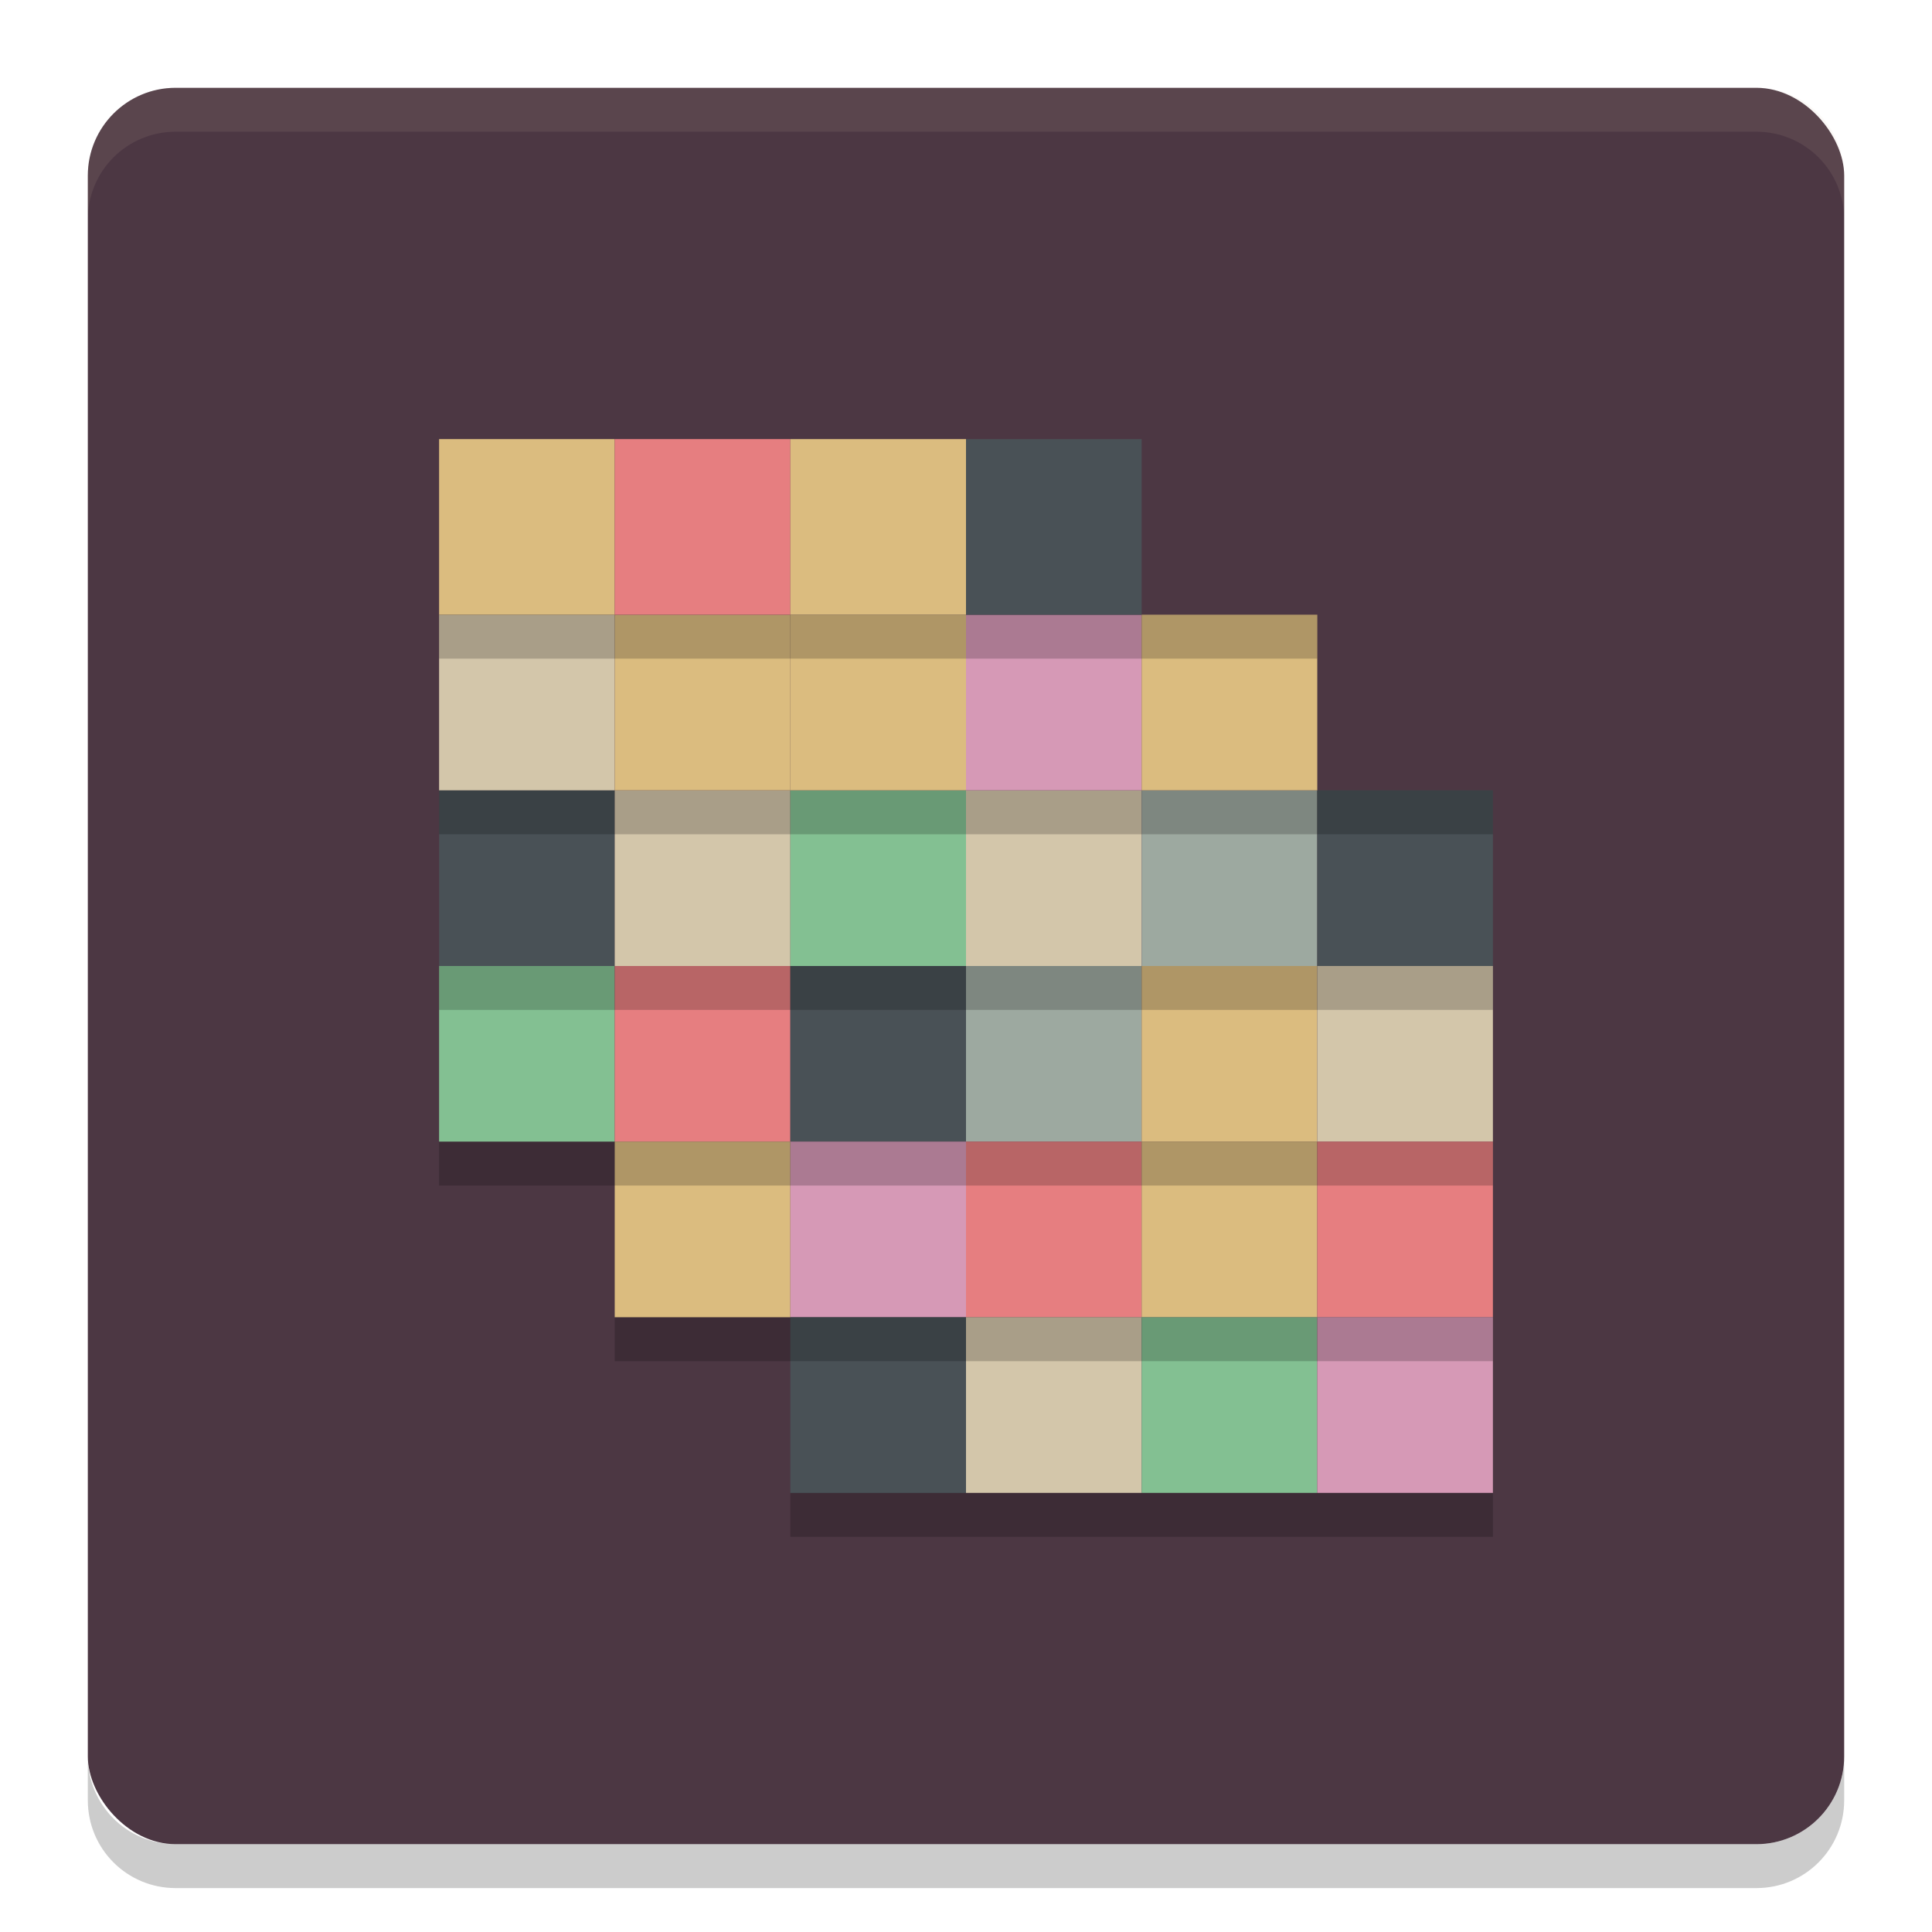 <svg xmlns="http://www.w3.org/2000/svg" width="22" height="22" version="1">
 <rect style="fill:#4c3743" width="20" height="20" x="1" y="1" rx="1" ry="1"/>
 <path style="opacity:0.1;fill:#d3c6aa" d="M 1,2.5 1,2 C 1,1.446 1.446,1 2,1 l 18,0 c 0.554,0 1,0.446 1,1 l 0,0.5 c 0,-0.554 -0.446,-1 -1,-1 l -18,0 c -0.554,0 -1,0.446 -1,1 z"/>
 <path style="opacity:0.2" d="m 1,20 0,0.5 c 0,0.554 0.446,1 1,1 l 18,0 c 0.554,0 1,-0.446 1,-1 L 21,20 c 0,0.554 -0.446,1 -1,1 L 2,21 C 1.446,21 1,20.554 1,20 Z"/>
 <rect style="fill:#83c092" width="2" height="2" x="5" y="11"/>
 <rect style="fill:#e67e80" width="2" height="2" x="7" y="11"/>
 <rect style="fill:#495156" width="2" height="2" x="9" y="11"/>
 <rect style="fill:#9da9a0" width="2" height="2" x="11" y="11"/>
 <rect style="fill:#dbbc7f" width="2" height="2" x="13" y="11"/>
 <rect style="fill:#d3c6aa" width="2" height="2" x="15" y="11"/>
 <rect style="fill:#495156" width="2" height="2" x="5" y="9"/>
 <rect style="fill:#d3c6aa" width="2" height="2" x="7" y="9"/>
 <rect style="fill:#83c092" width="2" height="2" x="9" y="9"/>
 <rect style="fill:#d3c6aa" width="2" height="2" x="11" y="9"/>
 <rect style="fill:#9da9a0" width="2" height="2" x="13" y="9"/>
 <rect style="fill:#495156" width="2" height="2" x="15" y="9"/>
 <rect style="fill:#d3c6aa" width="2" height="2" x="5" y="7"/>
 <rect style="fill:#dbbc7f" width="2" height="2" x="7" y="7"/>
 <rect style="fill:#dbbc7f" width="2" height="2" x="9" y="7"/>
 <rect style="fill:#d699b6" width="2" height="2" x="11" y="7"/>
 <rect style="fill:#dbbc7f" width="2" height="2" x="13" y="7"/>
 <rect style="fill:#dbbc7f" width="2" height="2" x="7" y="13"/>
 <rect style="fill:#d699b6" width="2" height="2" x="9" y="13"/>
 <rect style="fill:#e67e80" width="2" height="2" x="11" y="13"/>
 <rect style="fill:#dbbc7f" width="2" height="2" x="13" y="13"/>
 <rect style="fill:#e67e80" width="2" height="2" x="15" y="13"/>
 <rect style="fill:#495156" width="2" height="2" x="9" y="15"/>
 <rect style="fill:#d3c6aa" width="2" height="2" x="11" y="15"/>
 <rect style="fill:#83c092" width="2" height="2" x="13" y="15"/>
 <rect style="fill:#d699b6" width="2" height="2" x="15" y="15"/>
 <rect style="fill:#dbbc7f" width="2" height="2" x="5" y="5"/>
 <rect style="fill:#e67e80" width="2" height="2" x="7" y="5"/>
 <rect style="fill:#dbbc7f" width="2" height="2" x="9" y="5"/>
 <rect style="fill:#495156" width="2" height="2" x="11" y="5"/>
 <path style="opacity:0.2" d="m 5,7 0,0.5 10,0 0,-0.5 z m 0,2 0,0.5 12,0 0,-0.5 z m 0,2 0,0.5 12,0 0,-0.5 z m 0,2 0,0.5 12,0 0,-0.5 z m 2,2 0,0.5 10,0 0,-0.5 z m 2,2 0,0.5 8,0 0,-0.5 z"/>
</svg>

